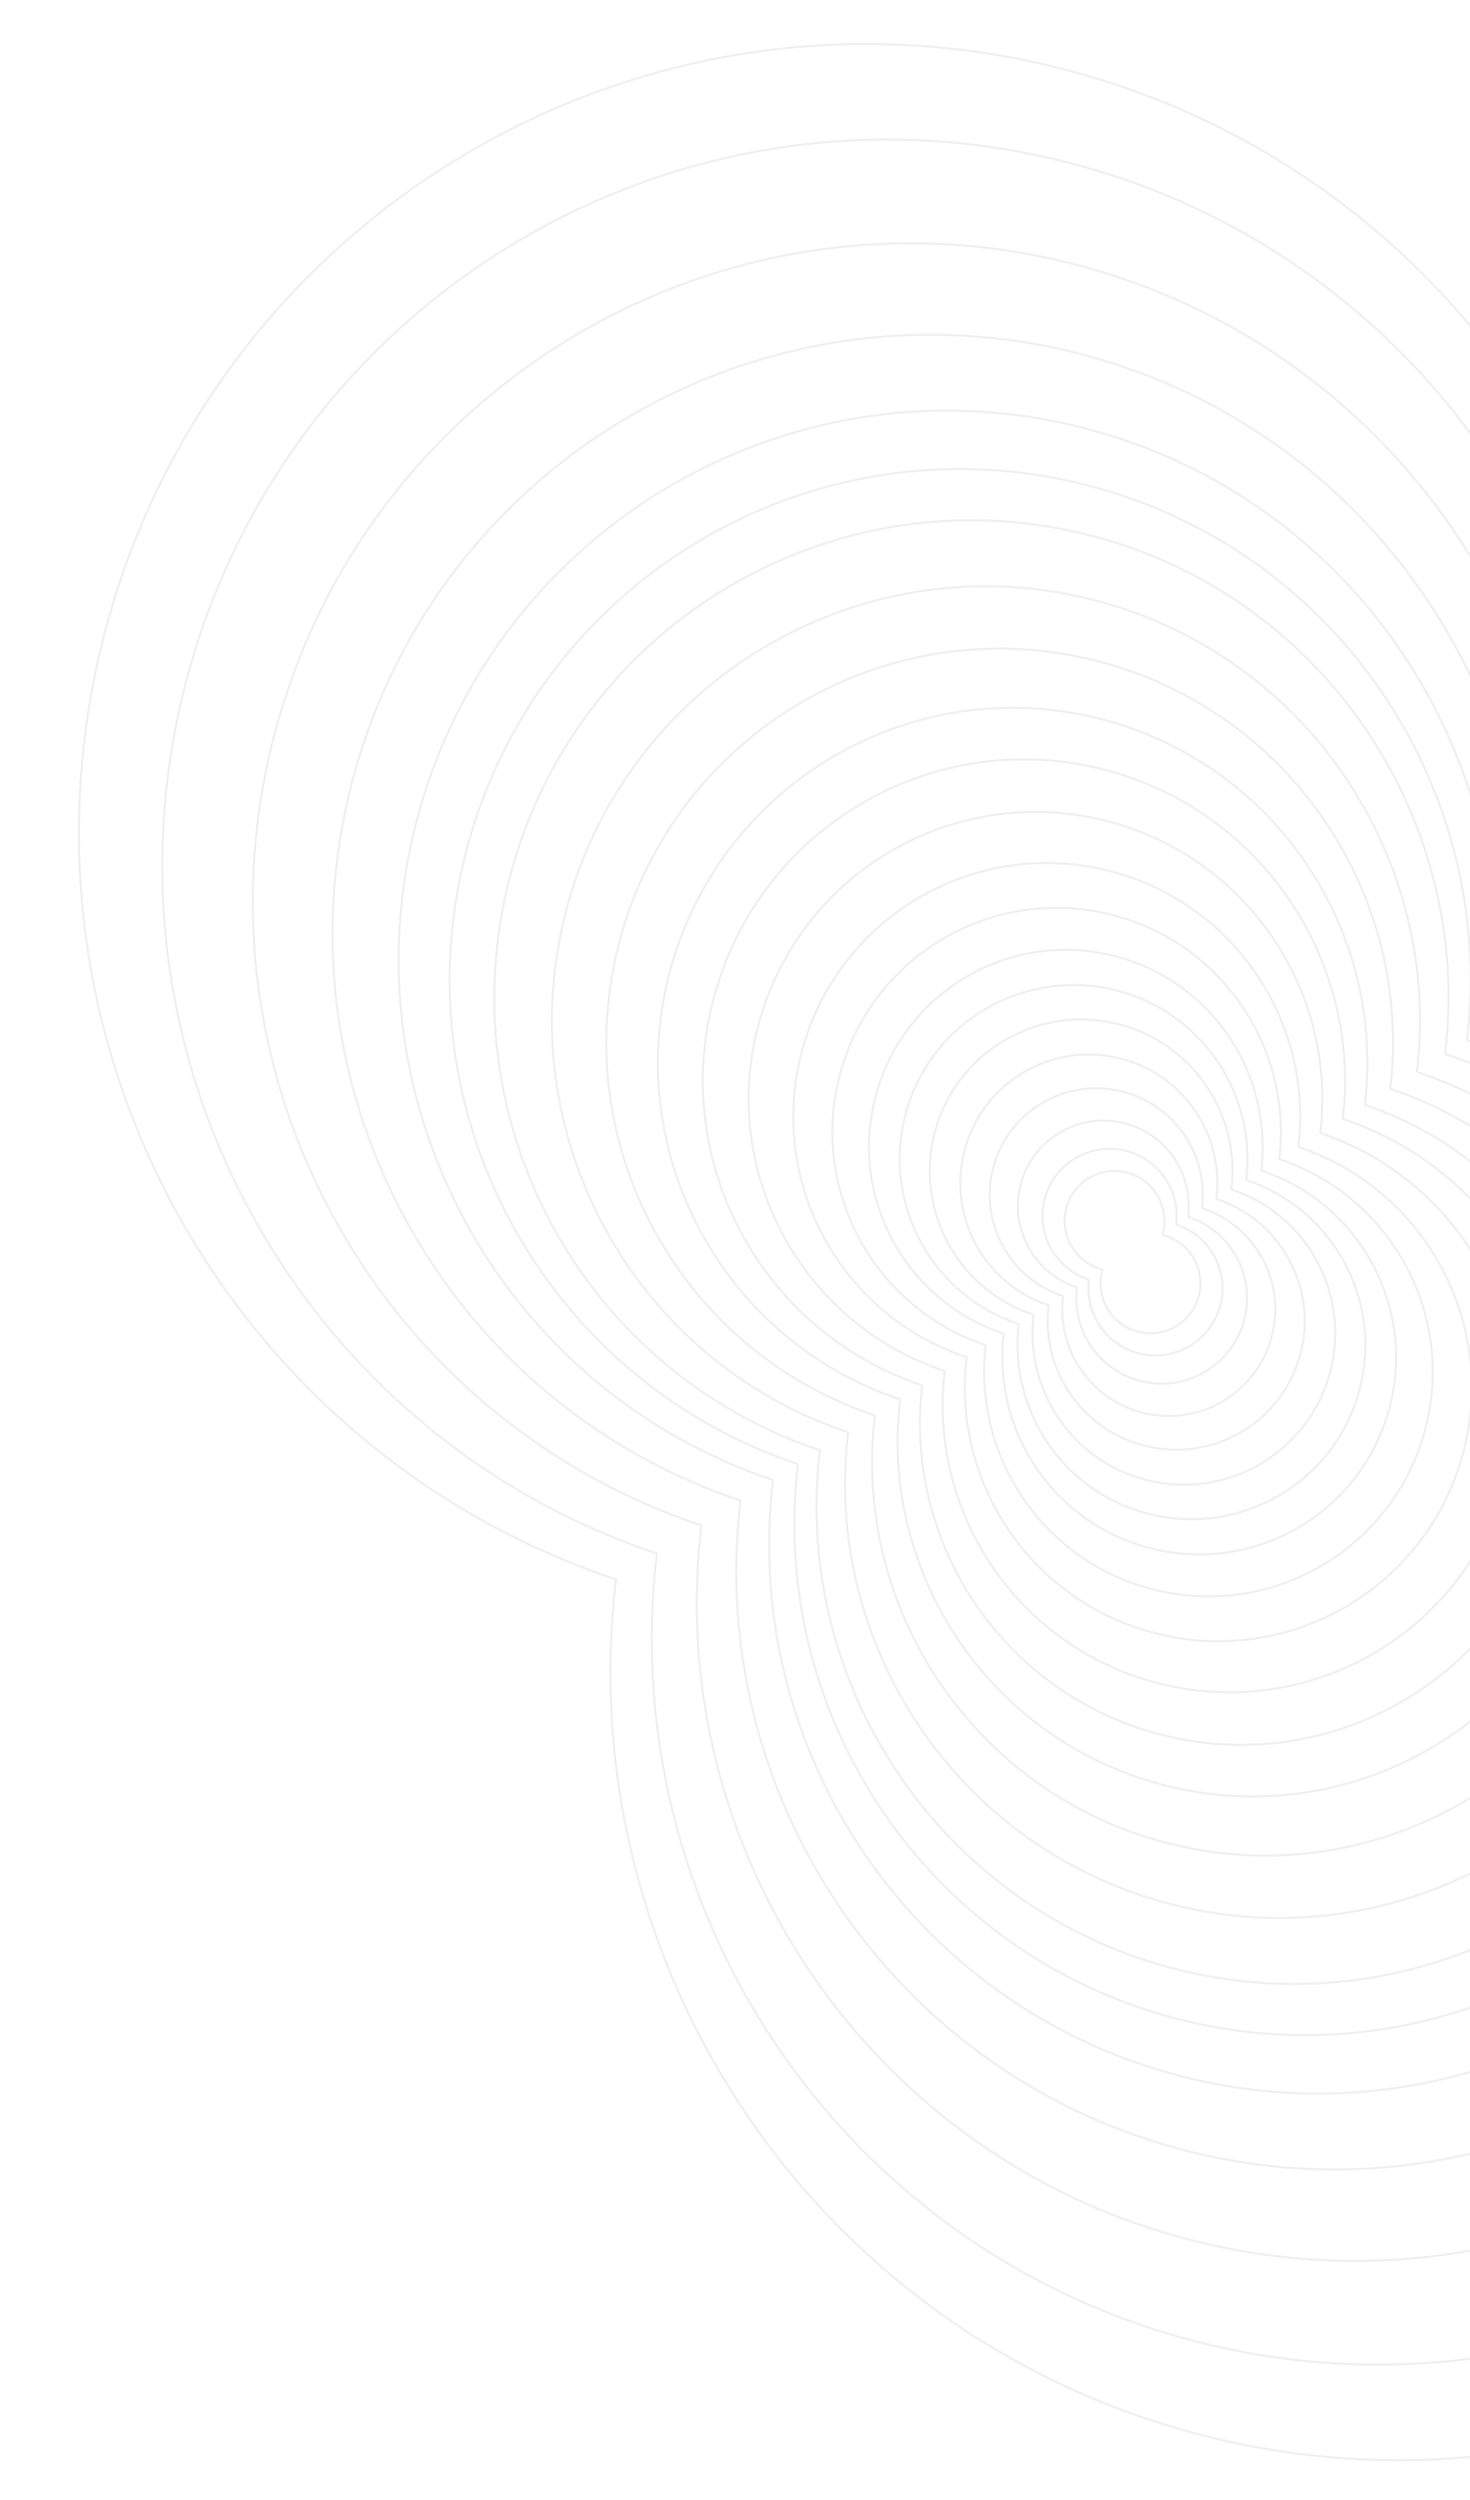 <svg xmlns="http://www.w3.org/2000/svg" xmlns:xlink="http://www.w3.org/1999/xlink" width="699" height="1188" viewBox="0 0 699 1188">
  <defs>
    <clipPath id="clip-path">
      <rect width="828.876" height="1317.392" fill="none"/>
    </clipPath>
    <clipPath id="clip-Artboard_1">
      <rect width="699" height="1188"/>
    </clipPath>
  </defs>
  <g id="Artboard_1" data-name="Artboard – 1" clip-path="url(#clip-Artboard_1)">
    <g id="Repeat_Grid_1" data-name="Repeat Grid 1" transform="translate(-129.89 -63.881)" clip-path="url(#clip-path)">
      <g transform="translate(129.89 63.881)">
        <g id="Group_601" data-name="Group 601" transform="matrix(0.966, 0.259, -0.259, 0.966, -196.778, -143.856)" opacity="0.11">
          <g id="Union_3" data-name="Union 3" transform="translate(865.11 486.843)" fill="none" stroke-linecap="round" stroke-linejoin="round">
            <path d="M24.227,48.456A24.228,24.228,0,1,1,48.456,24.228,24.228,24.228,0,1,1,24.227,48.456Z" stroke="none"/>
            <path d="M 48.456 71.684 C 51.592 71.684 54.633 71.07 57.496 69.859 C 60.262 68.689 62.746 67.014 64.88 64.88 C 67.013 62.747 68.688 60.262 69.858 57.497 C 71.069 54.633 71.683 51.592 71.683 48.456 C 71.683 45.32 71.069 42.278 69.858 39.415 C 68.688 36.649 67.013 34.165 64.88 32.031 C 62.746 29.898 60.262 28.223 57.496 27.053 C 54.633 25.842 51.592 25.228 48.456 25.228 C 47.903 25.228 47.456 24.781 47.456 24.228 C 47.456 21.092 46.842 18.05 45.631 15.187 C 44.461 12.421 42.786 9.937 40.652 7.803 C 38.519 5.67 36.035 3.995 33.269 2.825 C 30.406 1.614 27.364 1 24.227 1 C 21.091 1 18.049 1.614 15.187 2.825 C 12.421 3.995 9.937 5.67 7.803 7.803 C 5.67 9.937 3.995 12.421 2.825 15.187 C 1.614 18.05 1 21.092 1 24.228 C 1 27.364 1.614 30.406 2.825 33.269 C 3.995 36.035 5.67 38.519 7.803 40.652 C 9.937 42.786 12.421 44.461 15.187 45.631 C 18.049 46.842 21.091 47.456 24.227 47.456 C 24.78 47.456 25.227 47.903 25.227 48.456 C 25.227 51.592 25.841 54.633 27.052 57.496 C 28.222 60.262 29.897 62.747 32.031 64.88 C 34.165 67.014 36.649 68.689 39.415 69.859 C 42.278 71.07 45.32 71.684 48.456 71.684 M 48.456 72.684 C 35.075 72.684 24.227 61.836 24.227 48.456 C 10.847 48.456 3.55224619852379e-06 37.609 3.55224619852379e-06 24.228 C 3.55224619852379e-06 10.847 10.847 -5.37109372089617e-07 24.227 -5.37109372089617e-07 C 37.609 -5.37109372089617e-07 48.456 10.847 48.456 24.228 C 61.836 24.228 72.683 35.075 72.683 48.456 C 72.683 61.836 61.836 72.684 48.456 72.684 Z" stroke="none" fill="#707070"/>
          </g>
          <g id="Union_5" data-name="Union 5" transform="translate(854.085 477.008)" fill="none" stroke-linecap="round" stroke-linejoin="round">
            <path d="M30.33,64.677a32.371,32.371,0,1,1,34.074-37,32.371,32.371,0,1,1-34.074,37Z" stroke="none"/>
            <path d="M 62.363 91.356 C 66.599 91.356 70.707 90.526 74.574 88.891 C 78.309 87.311 81.664 85.049 84.546 82.167 C 87.427 79.286 89.689 75.931 91.27 72.196 C 92.905 68.329 93.734 64.221 93.734 59.985 C 93.734 51.95 90.7 44.308 85.19 38.465 C 79.702 32.647 72.299 29.17 64.342 28.676 C 63.869 28.646 63.482 28.29 63.414 27.821 C 62.342 20.437 58.637 13.654 52.983 8.722 C 50.187 6.282 47.019 4.376 43.568 3.057 C 39.997 1.692 36.229 1 32.37 1 C 28.135 1 24.027 1.829 20.16 3.465 C 16.424 5.045 13.069 7.307 10.188 10.188 C 7.307 13.069 5.045 16.424 3.465 20.16 C 1.829 24.027 1 28.135 1 32.37 C 1 40.405 4.035 48.048 9.545 53.89 C 15.032 59.708 22.436 63.184 30.392 63.679 C 30.865 63.709 31.252 64.065 31.32 64.534 C 32.392 71.918 36.096 78.701 41.749 83.633 C 44.546 86.073 47.714 87.979 51.164 89.298 C 54.736 90.664 58.504 91.356 62.363 91.356 M 62.363 92.356 C 46.078 92.356 32.603 80.331 30.33 64.677 C 13.403 63.625 6.469726372415607e-07 49.563 6.469726372415607e-07 32.37 C 6.469726372415607e-07 14.492 14.492 2.221679778813268e-06 32.37 2.221679778813268e-06 C 48.654 2.221679778813268e-06 62.13 12.024 64.404 27.677 C 81.331 28.73 94.734 42.793 94.734 59.985 C 94.734 77.862 80.241 92.356 62.363 92.356 Z" stroke="none" fill="#707070"/>
          </g>
          <g id="Union_6" data-name="Union 6" transform="translate(841.289 464.533)" fill="none" stroke-linecap="round" stroke-linejoin="round">
            <path d="M38.524,82.15a41.116,41.116,0,1,1,43.279-47,41.117,41.117,0,1,1-43.279,47Z" stroke="none"/>
            <path d="M 79.211 116.306 C 84.627 116.306 89.88 115.245 94.825 113.154 C 99.602 111.133 103.892 108.241 107.577 104.556 C 111.262 100.871 114.154 96.581 116.175 91.804 C 118.267 86.86 119.327 81.606 119.327 76.191 C 119.327 65.916 115.446 56.142 108.4 48.671 C 101.383 41.231 91.915 36.785 81.741 36.152 C 81.268 36.123 80.881 35.766 80.813 35.298 C 79.442 25.856 74.704 17.182 67.475 10.875 C 63.898 7.755 59.847 5.318 55.435 3.631 C 50.868 1.885 46.05 1 41.115 1 C 35.699 1 30.446 2.06 25.501 4.152 C 20.724 6.172 16.434 9.065 12.749 12.749 C 9.065 16.434 6.172 20.724 4.152 25.5 C 2.06 30.445 1 35.699 1 41.115 C 1 51.39 4.881 61.163 11.927 68.634 C 18.944 76.073 28.411 80.519 38.586 81.152 C 39.059 81.181 39.446 81.538 39.514 82.006 C 40.884 91.449 45.621 100.123 52.851 106.431 C 56.427 109.551 60.478 111.988 64.89 113.675 C 69.457 115.421 74.275 116.306 79.211 116.306 M 79.211 117.306 C 58.526 117.306 41.41 102.033 38.524 82.15 C 17.024 80.813 -2.484130845914478e-06 62.952 -2.484130845914478e-06 41.115 C -2.484130845914478e-06 18.407 18.408 7.916260074125603e-06 41.115 7.916260074125603e-06 C 61.798 7.916260074125603e-06 78.915 15.272 81.803 35.154 C 103.303 36.492 120.327 54.353 120.327 76.191 C 120.327 98.897 101.918 117.306 79.211 117.306 Z" stroke="none" fill="#707070"/>
          </g>
          <g id="Union_7" data-name="Union 7" transform="translate(826.615 450.227)" fill="none" stroke-linecap="round" stroke-linejoin="round">
            <path d="M47.92,102.186a51.144,51.144,0,1,1,53.834-58.457A51.145,51.145,0,1,1,47.92,102.186Z" stroke="none"/>
            <path d="M 98.53 144.916 C 105.299 144.916 111.866 143.59 118.048 140.976 C 124.019 138.45 129.382 134.835 133.987 130.229 C 138.593 125.624 142.208 120.261 144.734 114.29 C 147.349 108.109 148.674 101.542 148.674 94.773 C 148.674 81.93 143.824 69.713 135.016 60.374 C 130.73 55.83 125.71 52.168 120.094 49.489 C 114.308 46.728 108.116 45.126 101.692 44.726 C 101.22 44.697 100.833 44.341 100.764 43.872 C 99.05 32.069 93.129 21.227 84.092 13.343 C 79.621 9.444 74.558 6.397 69.042 4.289 C 63.333 2.107 57.311 1 51.143 1 C 44.373 1 37.806 2.326 31.625 4.94 C 25.654 7.465 20.292 11.081 15.686 15.686 C 11.081 20.292 7.465 25.654 4.94 31.625 C 2.326 37.806 1 44.373 1 51.143 C 1 63.986 5.851 76.202 14.658 85.541 C 18.944 90.085 23.965 93.747 29.58 96.426 C 35.366 99.186 41.558 100.788 47.982 101.188 C 48.454 101.217 48.842 101.574 48.91 102.042 C 50.623 113.846 56.543 124.688 65.58 132.572 C 70.051 136.472 75.114 139.519 80.629 141.627 C 86.339 143.81 92.361 144.916 98.53 144.916 M 98.53 145.916 C 72.801 145.916 51.51 126.918 47.92 102.186 C 21.176 100.523 -6.538085926877102e-06 78.306 -6.538085926877102e-06 51.143 C -6.538085926877102e-06 22.897 22.897 5.959472673566779e-06 51.143 5.959472673566779e-06 C 76.87 5.959472673566779e-06 98.162 18.997 101.754 43.728 C 128.498 45.392 149.674 67.61 149.674 94.773 C 149.674 123.017 126.776 145.916 98.53 145.916 Z" stroke="none" fill="#707070"/>
          </g>
          <g id="Union_8" data-name="Union 8" transform="translate(811.308 435.305)" fill="none" stroke-linecap="round" stroke-linejoin="round">
            <path d="M57.721,123.086a61.6,61.6,0,1,1,64.845-70.414,61.606,61.606,0,1,1-64.845,70.414Z" stroke="none"/>
            <path d="M 118.683 174.761 C 126.865 174.761 134.801 173.159 142.272 169.999 C 145.863 168.48 149.327 166.6 152.567 164.411 C 155.776 162.243 158.794 159.753 161.537 157.01 C 164.28 154.268 166.77 151.25 168.938 148.04 C 171.127 144.801 173.007 141.337 174.526 137.746 C 177.686 130.276 179.288 122.339 179.288 114.158 C 179.288 98.635 173.426 83.87 162.78 72.583 C 157.601 67.091 151.533 62.664 144.746 59.426 C 137.752 56.09 130.269 54.154 122.505 53.671 C 122.032 53.641 121.645 53.285 121.577 52.816 C 119.505 38.551 112.348 25.447 101.426 15.919 C 96.023 11.205 89.903 7.523 83.237 4.975 C 76.337 2.337 69.058 1 61.604 1 C 53.422 1 45.485 2.602 38.014 5.762 C 34.423 7.281 30.96 9.161 27.72 11.349 C 24.511 13.517 21.493 16.007 18.75 18.75 C 16.008 21.493 13.518 24.511 11.349 27.72 C 9.161 30.96 7.281 34.423 5.762 38.014 C 2.602 45.485 1 53.421 1 61.603 C 1 77.126 6.863 91.89 17.508 103.177 C 22.688 108.669 28.755 113.095 35.543 116.333 C 42.536 119.669 50.019 121.606 57.783 122.088 C 58.256 122.118 58.643 122.474 58.711 122.943 C 59.756 130.145 62.07 137.029 65.588 143.402 C 69.023 149.625 73.488 155.156 78.859 159.842 C 84.262 164.556 90.382 168.238 97.048 170.786 C 103.948 173.424 111.227 174.761 118.683 174.761 M 118.683 175.761 C 87.691 175.761 62.046 152.878 57.721 123.086 C 25.507 121.083 5.787242571386741e-06 94.322 5.787242571386741e-06 61.603 C 5.787242571386741e-06 27.58 27.58 -5.226828761806246e-06 61.604 -5.226828761806246e-06 C 92.593 -5.226828761806246e-06 118.239 22.883 122.567 52.673 C 154.781 54.676 180.288 81.438 180.288 114.158 C 180.288 148.179 152.706 175.761 118.683 175.761 Z" stroke="none" fill="#707070"/>
          </g>
          <g id="Union_9" data-name="Union 9" transform="translate(795.411 419.807)" fill="none" stroke-linecap="round" stroke-linejoin="round">
            <path d="M67.9,144.792a72.468,72.468,0,1,1,76.28-82.831A72.47,72.47,0,1,1,67.9,144.792Z" stroke="none"/>
            <path d="M 139.612 205.756 C 149.26 205.756 158.62 203.867 167.43 200.14 C 171.665 198.349 175.749 196.132 179.57 193.551 C 183.355 190.994 186.914 188.058 190.148 184.823 C 193.383 181.589 196.319 178.03 198.876 174.246 C 201.457 170.425 203.674 166.341 205.465 162.106 C 209.192 153.296 211.081 143.937 211.081 134.289 C 211.081 115.984 204.168 98.572 191.614 85.262 C 188.599 82.065 185.273 79.131 181.728 76.541 C 178.157 73.932 174.328 71.646 170.347 69.747 C 162.1 65.812 153.275 63.529 144.119 62.959 C 143.646 62.93 143.259 62.573 143.191 62.105 C 141.957 53.612 139.228 45.495 135.079 37.979 C 131.028 30.641 125.762 24.118 119.428 18.593 C 113.056 13.034 105.84 8.692 97.979 5.688 C 89.842 2.577 81.258 1 72.467 1 C 62.819 1 53.459 2.889 44.649 6.616 C 40.414 8.407 36.33 10.624 32.51 13.205 C 28.725 15.761 25.166 18.698 21.932 21.932 C 18.698 25.166 15.761 28.725 13.205 32.509 C 10.624 36.33 8.407 40.414 6.616 44.649 C 2.889 53.459 1 62.818 1 72.467 C 1 90.772 7.913 108.183 20.467 121.493 C 23.482 124.69 26.808 127.624 30.353 130.214 C 33.924 132.823 37.753 135.108 41.734 137.007 C 49.981 140.941 58.806 143.225 67.962 143.794 C 68.435 143.823 68.822 144.18 68.89 144.649 C 70.123 153.142 72.852 161.26 77 168.776 C 81.051 176.114 86.316 182.637 92.65 188.163 C 99.021 193.721 106.238 198.064 114.099 201.069 C 122.236 204.179 130.82 205.756 139.612 205.756 M 139.612 206.756 C 103.155 206.756 72.987 179.838 67.9 144.792 C 30.005 142.436 -9.033203241415322e-06 110.956 -9.033203241415322e-06 72.467 C -9.033203241415322e-06 32.444 32.444 -8.097330464806873e-06 72.467 -8.097330464806873e-06 C 108.922 -8.097330464806873e-06 139.09 26.918 144.181 61.961 C 182.076 64.318 212.081 95.8 212.081 134.289 C 212.081 174.31 179.635 206.756 139.612 206.756 Z" stroke="none" fill="#707070"/>
          </g>
          <g id="Union_10" data-name="Union 10" transform="translate(779.773 404.561)" fill="none" stroke-linecap="round" stroke-linejoin="round">
            <path d="M77.914,166.146A83.156,83.156,0,1,1,165.445,71.1a83.158,83.158,0,1,1-87.53,95.047Z" stroke="none"/>
            <path d="M 160.202 236.249 C 165.777 236.249 171.348 235.687 176.76 234.58 C 182.035 233.5 187.223 231.89 192.181 229.793 C 197.049 227.734 201.744 225.185 206.136 222.218 C 210.486 219.279 214.578 215.904 218.296 212.186 C 222.014 208.468 225.389 204.377 228.329 200.026 C 231.296 195.634 233.844 190.939 235.903 186.071 C 238 181.114 239.611 175.926 240.69 170.652 C 241.798 165.239 242.359 159.669 242.359 154.094 C 242.359 143.427 240.345 133.049 236.373 123.25 C 234.462 118.535 232.093 113.969 229.331 109.68 C 226.598 105.434 223.452 101.415 219.981 97.735 C 216.515 94.06 212.692 90.687 208.617 87.71 C 204.511 84.711 200.109 82.083 195.533 79.9 C 186.053 75.377 175.909 72.752 165.383 72.098 C 164.91 72.068 164.523 71.712 164.455 71.243 C 163.037 61.48 159.899 52.149 155.13 43.509 C 150.472 35.074 144.419 27.576 137.138 21.224 C 129.814 14.834 121.518 9.843 112.481 6.389 C 103.127 2.813 93.26 1 83.155 1 C 77.58 1 72.009 1.562 66.596 2.669 C 61.322 3.748 56.134 5.359 51.176 7.456 C 46.309 9.514 41.614 12.063 37.222 15.03 C 32.871 17.969 28.78 21.344 25.062 25.062 C 21.344 28.78 17.969 32.871 15.03 37.221 C 12.063 41.613 9.514 46.308 7.456 51.176 C 5.359 56.134 3.748 61.322 2.669 66.596 C 1.562 72.008 1 77.579 1 83.154 C 1 93.822 3.014 104.199 6.986 113.998 C 8.897 118.713 11.266 123.279 14.028 127.568 C 16.761 131.814 19.907 135.832 23.378 139.512 C 26.844 143.187 30.667 146.56 34.742 149.537 C 38.848 152.536 43.25 155.163 47.826 157.346 C 57.306 161.869 67.45 164.494 77.976 165.148 C 78.449 165.178 78.836 165.534 78.904 166.003 C 80.321 175.766 83.458 185.098 88.227 193.738 C 92.883 202.174 98.936 209.672 106.217 216.024 C 113.541 222.414 121.837 227.406 130.874 230.86 C 140.228 234.436 150.096 236.249 160.202 236.249 M 160.202 237.249 C 118.368 237.249 83.752 206.36 77.914 166.146 C 34.43 163.443 1.599121060280595e-05 127.32 1.599121060280595e-05 83.154 C 1.599121060280595e-05 37.229 37.229 -9.704589501779992e-06 83.155 -9.704589501779992e-06 C 124.985 -9.704589501779992e-06 159.603 30.888 165.445 71.099 C 208.929 73.804 243.359 109.929 243.359 154.094 C 243.359 200.017 206.128 237.249 160.202 237.249 Z" stroke="none" fill="#707070"/>
          </g>
          <g id="Union_11" data-name="Union 11" transform="translate(763.798 388.988)" fill="none" stroke-linecap="round" stroke-linejoin="round">
            <path d="M88.143,187.958A94.073,94.073,0,1,1,187.164,80.433,94.075,94.075,0,1,1,88.143,187.958Z" stroke="none"/>
            <path d="M 181.233 267.395 C 187.549 267.395 193.86 266.759 199.992 265.504 C 205.967 264.281 211.845 262.457 217.462 260.081 C 222.976 257.749 228.295 254.862 233.271 251.5 C 238.2 248.17 242.835 244.346 247.047 240.134 C 251.259 235.922 255.083 231.288 258.413 226.359 C 261.774 221.384 264.661 216.065 266.994 210.55 C 269.37 204.934 271.194 199.056 272.417 193.081 C 273.672 186.95 274.308 180.639 274.308 174.324 C 274.308 162.239 272.026 150.482 267.526 139.381 C 265.361 134.039 262.677 128.867 259.549 124.008 C 256.452 119.197 252.888 114.645 248.956 110.476 C 245.03 106.312 240.698 102.491 236.082 99.119 C 231.431 95.721 226.444 92.744 221.26 90.271 C 210.519 85.147 199.027 82.173 187.102 81.431 C 186.63 81.402 186.243 81.045 186.175 80.577 C 184.568 69.516 181.014 58.945 175.61 49.158 C 170.334 39.601 163.477 31.107 155.228 23.911 C 146.931 16.673 137.532 11.018 127.295 7.105 C 116.698 3.054 105.52 1 94.071 1 C 87.756 1 81.445 1.636 75.313 2.891 C 69.338 4.114 63.46 5.938 57.844 8.313 C 52.329 10.646 47.01 13.533 42.035 16.894 C 37.106 20.224 32.472 24.048 28.26 28.26 C 24.048 32.471 20.224 37.106 16.894 42.034 C 13.533 47.01 10.646 52.329 8.313 57.843 C 5.938 63.46 4.114 69.337 2.891 75.312 C 1.636 81.444 1 87.755 1 94.071 C 1 106.156 3.282 117.912 7.781 129.013 C 9.947 134.355 12.631 139.527 15.759 144.386 C 18.856 149.196 22.42 153.749 26.352 157.918 C 30.278 162.081 34.61 165.902 39.226 169.274 C 43.877 172.672 48.864 175.648 54.048 178.121 C 64.788 183.245 76.28 186.219 88.205 186.96 C 88.677 186.989 89.065 187.346 89.133 187.814 C 90.738 198.876 94.292 209.447 99.695 219.236 C 104.97 228.793 111.827 237.287 120.075 244.483 C 128.372 251.722 137.771 257.377 148.008 261.29 C 158.606 265.341 169.784 267.395 181.233 267.395 M 181.233 268.395 C 133.908 268.395 94.747 233.451 88.143 187.958 C 38.95 184.9 -3.104073584836442e-06 144.034 -3.104073584836442e-06 94.071 C -3.104073584836442e-06 42.116 42.116 -5.824497748108115e-06 94.071 -5.824497748108115e-06 C 141.394 -5.824497748108115e-06 180.556 34.943 187.164 80.433 C 236.357 83.493 275.308 124.36 275.308 174.324 C 275.308 226.276 233.188 268.395 181.233 268.395 Z" stroke="none" fill="#707070"/>
          </g>
          <g id="Union_12" data-name="Union 12" transform="translate(744.739 370.407)" fill="none" stroke-linecap="round" stroke-linejoin="round">
            <path d="M100.347,213.983A107.1,107.1,0,1,1,213.079,91.57,107.1,107.1,0,1,1,100.347,213.983Z" stroke="none"/>
            <path d="M 206.327 304.557 C 213.526 304.557 220.721 303.832 227.711 302.402 C 234.522 301.008 241.223 298.928 247.625 296.22 C 253.912 293.561 259.975 290.269 265.647 286.438 C 271.266 282.642 276.549 278.283 281.351 273.481 C 286.152 268.68 290.511 263.397 294.307 257.778 C 298.139 252.107 301.43 246.043 304.09 239.757 C 306.798 233.354 308.878 226.655 310.271 219.843 C 311.702 212.854 312.427 205.66 312.427 198.461 C 312.427 191.535 311.756 184.608 310.431 177.872 C 309.139 171.304 307.21 164.829 304.697 158.628 C 302.228 152.538 299.169 146.642 295.602 141.103 C 292.072 135.62 288.009 130.43 283.527 125.677 C 279.051 120.931 274.114 116.576 268.851 112.731 C 263.55 108.858 257.865 105.464 251.955 102.645 C 245.951 99.781 239.647 97.477 233.218 95.798 C 226.639 94.079 219.842 92.993 213.017 92.568 C 212.545 92.539 212.158 92.182 212.09 91.714 C 210.258 79.105 206.206 67.055 200.046 55.897 C 197.056 50.481 193.564 45.29 189.667 40.466 C 185.789 35.667 181.464 31.176 176.812 27.118 C 172.146 23.047 167.097 19.365 161.805 16.174 C 156.455 12.948 150.791 10.184 144.97 7.959 C 132.889 3.341 120.147 1 107.097 1 C 99.897 1 92.703 1.725 85.713 3.155 C 78.901 4.549 72.201 6.629 65.799 9.337 C 59.512 11.996 53.449 15.287 47.777 19.119 C 42.159 22.914 36.876 27.273 32.075 32.074 C 27.273 36.876 22.914 42.159 19.119 47.777 C 15.287 53.449 11.996 59.512 9.337 65.798 C 6.629 72.201 4.549 78.901 3.156 85.712 C 1.725 92.702 1 99.896 1 107.096 C 1 114.022 1.672 120.948 2.996 127.684 C 4.288 134.253 6.217 140.727 8.73 146.928 C 11.199 153.018 14.258 158.914 17.825 164.453 C 21.355 169.936 25.417 175.126 29.9 179.878 C 34.376 184.624 39.313 188.979 44.576 192.824 C 49.877 196.697 55.562 200.09 61.472 202.909 C 67.476 205.773 73.78 208.077 80.209 209.756 C 86.788 211.474 93.584 212.56 100.409 212.985 C 100.882 213.014 101.269 213.371 101.337 213.839 C 103.167 226.449 107.218 238.5 113.377 249.658 C 116.367 255.074 119.859 260.266 123.756 265.089 C 127.634 269.889 131.958 274.381 136.61 278.439 C 141.275 282.509 146.324 286.191 151.616 289.382 C 156.966 292.608 162.631 295.373 168.452 297.598 C 180.533 302.216 193.276 304.557 206.327 304.557 M 206.327 305.557 C 152.449 305.557 107.865 265.775 100.347 213.983 C 44.343 210.501 5.086263172415784e-06 163.977 5.086263172415784e-06 107.096 C 5.086263172415784e-06 47.948 47.948 4.882812731921149e-07 107.097 4.882812731921149e-07 C 160.971 4.882812731921149e-07 205.556 39.781 213.079 91.57 C 269.084 95.053 313.427 141.579 313.427 198.461 C 313.427 257.606 265.476 305.557 206.327 305.557 Z" stroke="none" fill="#707070"/>
          </g>
          <g id="Union_13" data-name="Union 13" transform="translate(724.405 350.584)" fill="none" stroke-linecap="round" stroke-linejoin="round">
            <path d="M113.367,241.747a120.994,120.994,0,1,1,127.359-138.3,121,121,0,1,1-127.359,138.3Z" stroke="none"/>
            <path d="M 233.098 344.203 C 241.24 344.203 249.377 343.383 257.282 341.765 C 264.986 340.189 272.564 337.836 279.805 334.773 C 286.915 331.766 293.773 328.044 300.188 323.71 C 306.542 319.417 312.517 314.487 317.948 309.057 C 323.378 303.627 328.308 297.652 332.601 291.298 C 336.935 284.883 340.657 278.025 343.664 270.916 C 346.727 263.675 349.08 256.097 350.656 248.394 C 352.274 240.489 353.094 232.352 353.094 224.211 C 353.094 216.378 352.335 208.544 350.837 200.926 C 349.376 193.497 347.194 186.174 344.351 179.161 C 341.56 172.274 338.099 165.605 334.066 159.34 C 330.073 153.139 325.478 147.269 320.409 141.895 C 315.347 136.527 309.763 131.601 303.811 127.253 C 297.815 122.872 291.386 119.034 284.702 115.846 C 277.911 112.606 270.782 110.001 263.51 108.102 C 256.069 106.158 248.383 104.929 240.664 104.449 C 240.192 104.42 239.805 104.063 239.737 103.595 C 237.665 89.335 233.082 75.706 226.116 63.087 C 222.734 56.962 218.785 51.09 214.377 45.635 C 209.991 40.207 205.099 35.128 199.839 30.539 C 194.562 25.935 188.851 21.771 182.867 18.162 C 176.816 14.513 170.41 11.387 163.826 8.871 C 150.163 3.648 135.752 1 120.992 1 C 112.85 1 104.713 1.82 96.808 3.438 C 89.104 5.014 81.527 7.366 74.286 10.429 C 67.176 13.436 60.318 17.158 53.904 21.492 C 47.55 25.784 41.575 30.714 36.144 36.144 C 30.714 41.574 25.785 47.549 21.492 53.903 C 17.158 60.318 13.436 67.175 10.429 74.285 C 7.366 81.526 5.014 89.104 3.438 96.808 C 1.82 104.713 1 112.849 1 120.991 C 1 128.824 1.759 136.658 3.257 144.276 C 4.718 151.705 6.9 159.028 9.743 166.041 C 12.534 172.928 15.995 179.596 20.028 185.861 C 24.021 192.062 28.615 197.932 33.685 203.306 C 38.747 208.673 44.331 213.599 50.283 217.947 C 56.279 222.327 62.708 226.165 69.392 229.354 C 76.182 232.593 83.312 235.198 90.583 237.097 C 98.024 239.04 105.711 240.269 113.429 240.749 C 113.902 240.778 114.289 241.135 114.357 241.603 C 116.427 255.864 121.009 269.494 127.974 282.114 C 131.355 288.239 135.304 294.111 139.712 299.566 C 144.098 304.995 148.989 310.074 154.249 314.664 C 159.526 319.267 165.236 323.432 171.221 327.041 C 177.272 330.689 183.678 333.815 190.262 336.332 C 203.925 341.555 218.337 344.203 233.098 344.203 M 233.098 345.203 C 172.229 345.203 121.861 300.259 113.367 241.747 C 50.097 237.813 -2.929687525465852e-06 185.254 -2.929687525465852e-06 120.991 C -2.929687525465852e-06 54.169 54.169 1.464843762732926e-06 120.992 1.464843762732926e-06 C 181.857 1.464843762732926e-06 232.227 44.943 240.726 103.451 C 303.997 107.386 354.094 159.949 354.094 224.211 C 354.094 291.03 299.921 345.203 233.098 345.203 Z" stroke="none" fill="#707070"/>
          </g>
          <g id="Union_14" data-name="Union 14" transform="translate(701.213 327.974)" fill="none" stroke-linecap="round" stroke-linejoin="round">
            <path d="M128.218,273.415A136.844,136.844,0,1,1,272.26,117,136.847,136.847,0,1,1,128.218,273.415Z" stroke="none"/>
            <path d="M 263.633 389.423 C 272.85 389.423 282.062 388.495 291.011 386.663 C 299.733 384.879 308.311 382.216 316.509 378.748 C 324.558 375.344 332.322 371.13 339.584 366.223 C 346.778 361.364 353.542 355.782 359.69 349.635 C 365.838 343.487 371.419 336.723 376.279 329.53 C 381.185 322.268 385.399 314.505 388.804 306.456 C 392.271 298.258 394.934 289.68 396.719 280.959 C 398.55 272.009 399.479 262.799 399.479 253.582 C 399.479 244.714 398.619 235.845 396.923 227.221 C 395.27 218.811 392.799 210.521 389.581 202.581 C 386.421 194.784 382.503 187.235 377.937 180.143 C 373.417 173.122 368.216 166.477 362.477 160.392 C 356.746 154.316 350.424 148.739 343.686 143.817 C 336.898 138.858 329.62 134.513 322.053 130.903 C 314.366 127.236 306.294 124.286 298.062 122.136 C 289.639 119.936 280.937 118.545 272.198 118.001 C 271.726 117.972 271.339 117.615 271.271 117.147 C 270.095 109.053 268.173 101.028 265.558 93.297 C 262.993 85.715 259.727 78.31 255.851 71.288 C 252.022 64.354 247.551 57.706 242.561 51.531 C 237.596 45.386 232.058 39.636 226.103 34.44 C 220.129 29.229 213.664 24.514 206.889 20.429 C 200.039 16.298 192.787 12.759 185.333 9.91 C 169.866 3.998 153.551 1 136.842 1 C 127.624 1 118.413 1.929 109.464 3.76 C 100.742 5.544 92.163 8.207 83.966 11.675 C 75.917 15.079 68.154 19.293 60.892 24.199 C 53.698 29.058 46.934 34.639 40.787 40.787 C 34.639 46.934 29.058 53.698 24.199 60.891 C 19.293 68.153 15.079 75.916 11.675 83.965 C 8.207 92.163 5.544 100.741 3.76 109.463 C 1.929 118.412 1 127.623 1 136.841 C 1 145.708 1.86 154.577 3.556 163.201 C 5.209 171.611 7.68 179.901 10.898 187.841 C 14.058 195.638 17.976 203.187 22.542 210.279 C 27.062 217.299 32.263 223.944 38.002 230.028 C 43.733 236.104 50.055 241.681 56.792 246.603 C 63.58 251.562 70.859 255.907 78.426 259.516 C 86.113 263.183 94.184 266.133 102.416 268.283 C 110.84 270.483 119.542 271.873 128.28 272.417 C 128.752 272.446 129.14 272.803 129.208 273.271 C 130.383 281.366 132.304 289.391 134.918 297.122 C 137.482 304.705 140.748 312.111 144.624 319.133 C 148.451 326.067 152.922 332.715 157.912 338.89 C 162.877 345.036 168.414 350.787 174.369 355.982 C 180.343 361.194 186.808 365.908 193.583 369.994 C 200.433 374.124 207.685 377.664 215.139 380.513 C 230.607 386.425 246.922 389.423 263.633 389.423 M 263.633 390.423 C 194.79 390.423 137.824 339.592 128.218 273.415 C 56.659 268.966 2.14355477510253e-05 209.521 2.14355477510253e-05 136.841 C 2.14355477510253e-05 61.265 61.265 4.663085746869911e-06 136.842 4.663085746869911e-06 C 205.679 4.663085746869911e-06 262.648 50.83 272.26 117.003 C 343.819 121.454 400.479 180.901 400.479 253.582 C 400.479 329.154 339.209 390.423 263.633 390.423 Z" stroke="none" fill="#707070"/>
          </g>
          <g id="Union_15" data-name="Union 15" transform="translate(677.367 304.727)" fill="none" stroke-linecap="round" stroke-linejoin="round">
            <path d="M143.487,305.974a153.14,153.14,0,1,1,161.2-175.038,153.143,153.143,0,1,1-161.2,175.038Z" stroke="none"/>
            <path d="M 295.027 435.917 C 305.35 435.917 315.667 434.877 325.69 432.826 C 335.458 430.827 345.066 427.844 354.247 423.961 C 363.262 420.148 371.957 415.429 380.09 409.934 C 388.147 404.491 395.723 398.24 402.608 391.355 C 409.493 384.47 415.744 376.895 421.187 368.839 C 426.682 360.705 431.401 352.011 435.214 342.996 C 439.098 333.815 442.08 324.208 444.079 314.44 C 446.13 304.418 447.17 294.102 447.17 283.779 C 447.17 273.848 446.207 263.915 444.308 254.257 C 442.456 244.838 439.689 235.553 436.085 226.66 C 432.545 217.928 428.158 209.474 423.044 201.53 C 417.982 193.668 412.156 186.226 405.729 179.411 C 399.311 172.606 392.231 166.36 384.685 160.847 C 377.082 155.293 368.93 150.427 360.456 146.384 C 351.846 142.277 342.807 138.973 333.587 136.565 C 324.153 134.101 314.407 132.543 304.62 131.934 C 304.148 131.905 303.761 131.549 303.693 131.08 C 302.376 122.015 300.223 113.028 297.295 104.369 C 294.422 95.877 290.765 87.584 286.423 79.72 C 282.135 71.953 277.128 64.509 271.54 57.593 C 265.978 50.71 259.777 44.27 253.107 38.452 C 246.416 32.615 239.176 27.335 231.588 22.76 C 223.916 18.134 215.794 14.17 207.446 10.979 C 190.123 4.357 171.851 1 153.138 1 C 142.814 1 132.498 2.04 122.475 4.091 C 112.707 6.09 103.099 9.072 93.918 12.955 C 84.904 16.768 76.209 21.487 68.076 26.982 C 60.02 32.424 52.444 38.675 45.56 45.559 C 38.675 52.444 32.424 60.02 26.982 68.076 C 21.487 76.209 16.768 84.903 12.955 93.918 C 9.072 103.099 6.09 112.707 4.091 122.474 C 2.04 132.497 1 142.813 1 153.136 C 1 163.067 1.963 173 3.862 182.659 C 5.714 192.078 8.481 201.363 12.085 210.255 C 15.625 218.987 20.012 227.441 25.126 235.384 C 30.188 243.247 36.014 250.689 42.441 257.503 C 48.859 264.308 55.939 270.553 63.485 276.066 C 71.087 281.62 79.239 286.486 87.714 290.528 C 96.323 294.635 105.363 297.938 114.582 300.346 C 124.016 302.81 133.762 304.368 143.549 304.976 C 144.021 305.006 144.408 305.362 144.476 305.831 C 145.792 314.897 147.944 323.884 150.872 332.543 C 153.744 341.036 157.401 349.33 161.742 357.194 C 166.029 364.961 171.036 372.406 176.624 379.322 C 182.185 386.205 188.386 392.645 195.056 398.464 C 201.746 404.301 208.986 409.581 216.574 414.157 C 224.246 418.783 232.368 422.746 240.717 425.937 C 258.04 432.559 276.312 435.917 295.027 435.917 M 295.027 436.917 C 217.987 436.917 154.237 380.032 143.487 305.974 C 63.407 300.996 -8.544921911379788e-06 234.472 -8.544921911379788e-06 153.136 C -8.544921911379788e-06 68.56 68.561 5.872938345419243e-06 153.138 5.872938345419243e-06 C 230.173 5.872938345419243e-06 293.925 56.883 304.682 130.936 C 384.763 135.917 448.17 202.444 448.17 283.779 C 448.17 368.351 379.604 436.917 295.027 436.917 Z" stroke="none" fill="#707070"/>
          </g>
          <g id="Union_16" data-name="Union 16" transform="translate(653.963 281.91)" fill="none" stroke-linecap="round" stroke-linejoin="round">
            <path d="M158.473,337.932A169.135,169.135,0,1,1,336.5,144.612a169.138,169.138,0,1,1-178.032,193.32Z" stroke="none"/>
            <path d="M 325.841 481.55 C 337.25 481.55 348.651 480.401 359.727 478.134 C 370.522 475.925 381.14 472.629 391.287 468.338 C 401.25 464.124 410.859 458.908 419.847 452.836 C 428.751 446.821 437.123 439.913 444.732 432.304 C 452.341 424.695 459.249 416.323 465.264 407.42 C 471.336 398.432 476.552 388.823 480.766 378.861 C 485.058 368.715 488.354 358.097 490.563 347.303 C 492.83 336.227 493.979 324.826 493.979 313.419 C 493.979 302.443 492.915 291.466 490.816 280.793 C 488.769 270.383 485.711 260.122 481.728 250.294 C 477.817 240.645 472.968 231.301 467.316 222.523 C 461.722 213.833 455.284 205.609 448.181 198.078 C 441.088 190.557 433.264 183.655 424.924 177.562 C 416.523 171.424 407.514 166.047 398.148 161.579 C 388.634 157.04 378.644 153.389 368.455 150.728 C 358.029 148.004 347.258 146.283 336.443 145.61 C 335.97 145.581 335.583 145.224 335.515 144.756 C 334.06 134.737 331.681 124.806 328.444 115.236 C 325.27 105.852 321.228 96.686 316.43 87.995 C 311.691 79.413 306.158 71.186 299.982 63.542 C 293.836 55.936 286.982 48.819 279.611 42.389 C 272.217 35.939 264.216 30.104 255.83 25.047 C 247.352 19.935 238.375 15.555 229.15 12.028 C 219.756 8.438 209.976 5.684 200.081 3.842 C 189.945 1.956 179.532 1 169.132 1 C 157.724 1 146.323 2.149 135.246 4.416 C 124.451 6.625 113.833 9.921 103.687 14.212 C 93.725 18.426 84.116 23.641 75.128 29.713 C 66.225 35.728 57.853 42.635 50.244 50.244 C 42.636 57.852 35.728 66.224 29.713 75.127 C 23.641 84.116 18.426 93.724 14.212 103.686 C 9.921 113.833 6.625 124.45 4.416 135.245 C 2.149 146.322 1 157.722 1 169.131 C 1 180.106 2.064 191.083 4.163 201.756 C 6.21 212.166 9.267 222.427 13.251 232.254 C 17.162 241.904 22.011 251.247 27.663 260.025 C 33.257 268.714 39.695 276.938 46.798 284.469 C 53.89 291.99 61.715 298.892 70.054 304.984 C 78.456 311.121 87.464 316.499 96.83 320.967 C 106.344 325.505 116.335 329.156 126.523 331.817 C 136.949 334.54 147.72 336.261 158.535 336.934 C 159.008 336.963 159.395 337.32 159.463 337.788 C 160.917 347.807 163.295 357.739 166.531 367.309 C 169.705 376.694 173.746 385.86 178.544 394.552 C 183.281 403.135 188.814 411.362 194.99 419.006 C 201.135 426.612 207.989 433.729 215.359 440.16 C 222.753 446.611 230.754 452.445 239.14 457.502 C 247.618 462.615 256.595 466.995 265.821 470.522 C 275.214 474.113 284.995 476.867 294.89 478.708 C 305.027 480.594 315.441 481.55 325.841 481.55 M 325.841 482.55 C 240.755 482.55 170.346 419.725 158.473 337.932 C 70.029 332.433 3.540038960636593e-05 258.961 3.540038960636593e-05 169.131 C 3.540038960636593e-05 75.721 75.721 3.527832086547278e-05 169.132 3.527832086547278e-05 C 254.213 3.527832086547278e-05 324.624 62.824 336.505 144.612 C 424.949 150.113 494.979 223.588 494.979 313.419 C 494.979 406.823 419.252 482.55 325.841 482.55 Z" stroke="none" fill="#707070"/>
          </g>
          <g id="Union_17" data-name="Union 17" transform="translate(627.121 255.742)" fill="none" stroke-linecap="round" stroke-linejoin="round">
            <path d="M175.661,374.583C77.624,368.487,0,287.047,0,187.474,0,83.934,83.934,0,187.475,0,281.784,0,359.832,69.638,373,160.3c98.037,6.1,175.661,87.542,175.661,187.115,0,103.535-83.94,187.475-187.482,187.475C266.866,534.886,188.821,465.247,175.661,374.583Z" stroke="none"/>
            <path d="M 361.181 533.886 C 373.834 533.886 386.479 532.611 398.764 530.097 C 410.737 527.647 422.513 523.992 433.767 519.232 C 444.816 514.558 455.474 508.773 465.443 502.038 C 475.318 495.367 484.604 487.706 493.043 479.267 C 501.482 470.828 509.143 461.543 515.814 451.668 C 522.55 441.699 528.334 431.042 533.008 419.993 C 537.768 408.74 541.424 396.964 543.874 384.992 C 546.388 372.707 547.662 360.063 547.662 347.411 C 547.662 335.238 546.482 323.064 544.154 311.225 C 541.884 299.68 538.493 288.299 534.075 277.4 C 529.737 266.697 524.359 256.334 518.091 246.598 C 511.886 236.961 504.746 227.839 496.868 219.486 C 489.001 211.145 480.323 203.49 471.074 196.733 C 461.756 189.925 451.764 183.961 441.377 179.005 C 430.824 173.971 419.744 169.922 408.443 166.97 C 396.88 163.95 384.934 162.04 372.939 161.294 C 372.466 161.265 372.079 160.908 372.011 160.44 C 370.397 149.328 367.759 138.313 364.169 127.7 C 360.648 117.291 356.165 107.126 350.843 97.487 C 345.588 87.968 339.451 78.843 332.601 70.366 C 325.784 61.93 318.183 54.036 310.008 46.905 C 301.807 39.751 292.933 33.279 283.632 27.671 C 274.229 22.001 264.273 17.143 254.041 13.231 C 243.623 9.249 232.776 6.194 221.801 4.152 C 210.559 2.061 199.01 1 187.475 1 C 174.822 1 162.178 2.275 149.893 4.788 C 137.92 7.238 126.144 10.894 114.89 15.653 C 103.841 20.327 93.184 26.111 83.215 32.846 C 73.341 39.517 64.055 47.178 55.617 55.617 C 47.178 64.055 39.517 73.34 32.846 83.215 C 26.111 93.184 20.327 103.841 15.653 114.89 C 10.894 126.143 7.238 137.919 4.788 149.892 C 2.275 162.177 1 174.821 1 187.474 C 1 199.646 2.18 211.821 4.508 223.659 C 6.778 235.204 10.169 246.585 14.587 257.484 C 18.925 268.187 24.303 278.55 30.571 288.286 C 36.776 297.922 43.916 307.044 51.794 315.396 C 59.661 323.737 68.339 331.392 77.588 338.149 C 86.906 344.956 96.898 350.92 107.285 355.875 C 117.838 360.909 128.918 364.958 140.218 367.909 C 151.782 370.929 163.727 372.839 175.723 373.584 C 176.195 373.614 176.582 373.97 176.65 374.439 C 178.263 385.551 180.901 396.567 184.49 407.181 C 188.009 417.59 192.492 427.756 197.813 437.396 C 203.067 446.915 209.204 456.04 216.054 464.518 C 222.87 472.954 230.47 480.848 238.645 487.98 C 246.846 495.134 255.72 501.606 265.021 507.214 C 274.424 512.885 284.38 517.743 294.612 521.654 C 305.031 525.637 315.878 528.691 326.853 530.734 C 338.096 532.826 349.646 533.886 361.181 533.886 M 361.181 534.886 C 266.866 534.886 188.821 465.247 175.661 374.583 C 77.624 368.487 -7.010323770373361e-06 287.047 -7.010323770373361e-06 187.474 C -7.010323770373361e-06 83.934 83.934 -1.722935303405393e-05 187.475 -1.722935303405393e-05 C 281.784 -1.722935303405393e-05 359.832 69.638 373.001 160.296 C 471.038 166.393 548.662 247.838 548.662 347.411 C 548.662 450.946 464.722 534.886 361.181 534.886 Z" stroke="none" fill="#707070"/>
          </g>
          <g id="Union_18" data-name="Union 18" transform="translate(598.823 228.155)" fill="none" stroke-linecap="round" stroke-linejoin="round">
            <path d="M193.78,413.222C85.631,406.5,0,316.657,0,206.812,0,92.592,92.592,0,206.814,0,310.851,0,396.949,76.821,411.477,176.831c108.15,6.726,193.782,96.572,193.782,206.416,0,114.215-92.6,206.814-206.821,206.814C294.394,590.061,208.3,513.238,193.78,413.222Z" stroke="none"/>
            <path d="M 398.438 589.061 C 412.403 589.061 426.359 587.654 439.918 584.879 C 453.132 582.175 466.13 578.14 478.551 572.887 C 490.747 567.729 502.509 561.344 513.512 553.911 C 524.411 546.548 534.66 538.092 543.974 528.778 C 553.288 519.464 561.744 509.215 569.108 498.317 C 576.541 487.314 582.926 475.552 588.084 463.357 C 593.338 450.936 597.373 437.939 600.077 424.725 C 602.852 411.167 604.258 397.211 604.258 383.247 C 604.258 369.812 602.956 356.375 600.387 343.309 C 597.881 330.566 594.138 318.006 589.262 305.976 C 584.474 294.163 578.538 282.725 571.62 271.979 C 564.772 261.343 556.891 251.275 548.196 242.056 C 539.514 232.85 529.936 224.401 519.727 216.943 C 509.443 209.429 498.415 202.846 486.95 197.377 C 475.303 191.82 463.074 187.351 450.602 184.094 C 437.839 180.76 424.654 178.652 411.415 177.829 C 410.942 177.8 410.555 177.443 410.487 176.975 C 408.706 164.711 405.794 152.553 401.832 140.839 C 397.946 129.351 392.998 118.132 387.124 107.493 C 381.324 96.987 374.55 86.916 366.99 77.559 C 359.466 68.249 351.077 59.537 342.054 51.665 C 333.003 43.769 323.208 36.627 312.943 30.437 C 302.565 24.179 291.576 18.817 280.283 14.5 C 268.784 10.105 256.812 6.733 244.699 4.479 C 232.291 2.171 219.545 1 206.814 1 C 192.849 1 178.893 2.407 165.334 5.181 C 152.12 7.885 139.122 11.92 126.701 17.173 C 114.506 22.331 102.744 28.715 91.741 36.149 C 80.843 43.511 70.594 51.967 61.281 61.281 C 51.967 70.594 43.511 80.843 36.149 91.741 C 28.716 102.743 22.331 114.506 17.173 126.701 C 11.92 139.121 7.885 152.119 5.181 165.333 C 2.407 178.892 1 192.847 1 206.812 C 1 220.247 2.303 233.684 4.872 246.75 C 7.378 259.493 11.12 272.053 15.996 284.083 C 20.785 295.896 26.72 307.333 33.638 318.079 C 40.486 328.715 48.367 338.782 57.062 348.001 C 65.744 357.207 75.322 365.656 85.531 373.113 C 95.815 380.626 106.843 387.209 118.307 392.678 C 129.954 398.234 142.184 402.703 154.656 405.96 C 167.419 409.293 180.603 411.401 193.843 412.224 C 194.315 412.253 194.702 412.61 194.77 413.078 C 196.55 425.343 199.461 437.501 203.423 449.216 C 207.307 460.705 212.255 471.925 218.127 482.564 C 223.927 493.071 230.7 503.142 238.26 512.499 C 245.783 521.81 254.172 530.522 263.194 538.394 C 272.245 546.29 282.04 553.433 292.305 559.623 C 302.683 565.881 313.672 571.244 324.965 575.561 C 336.464 579.956 348.437 583.328 360.55 585.582 C 372.959 587.89 385.706 589.061 398.438 589.061 M 398.438 590.061 C 294.394 590.061 208.299 513.238 193.78 413.222 C 85.631 406.498 1.117412830353715e-05 316.657 1.117412830353715e-05 206.812 C 1.117412830353715e-05 92.592 92.592 9.634164598537609e-06 206.814 9.634164598537609e-06 C 310.851 9.634164598537609e-06 396.949 76.821 411.477 176.831 C 519.627 183.557 605.258 273.403 605.258 383.247 C 605.258 497.462 512.66 590.061 398.438 590.061 Z" stroke="none" fill="#707070"/>
          </g>
          <g id="Union_19" data-name="Union 19" transform="translate(568.866 198.95)" fill="none" stroke-linecap="round" stroke-linejoin="round">
            <path d="M212.963,454.126C94.108,446.737,0,348,0,227.285,0,101.757,101.757,0,227.286,0,341.622,0,436.243,84.426,452.209,194.335c118.855,7.392,212.964,106.131,212.964,226.849,0,125.521-101.765,227.286-227.294,227.286C323.536,648.471,228.918,564.043,212.963,454.126Z" stroke="none"/>
            <path d="M 437.879 647.471 C 453.233 647.471 468.577 645.924 483.485 642.873 C 498.014 639.9 512.305 635.464 525.961 629.688 C 539.37 624.016 552.303 616.997 564.4 608.824 C 576.383 600.728 587.651 591.431 597.892 581.191 C 608.132 570.951 617.43 559.683 625.525 547.7 C 633.698 535.603 640.718 522.671 646.389 509.263 C 652.166 495.607 656.602 481.317 659.575 466.789 C 662.626 451.881 664.173 436.538 664.173 421.185 C 664.173 406.414 662.74 391.64 659.916 377.274 C 657.161 363.264 653.046 349.453 647.684 336.227 C 642.42 323.239 635.894 310.663 628.288 298.849 C 620.758 287.154 612.094 276.085 602.534 265.949 C 592.988 255.827 582.457 246.538 571.233 238.338 C 559.926 230.077 547.801 222.839 535.196 216.826 C 522.39 210.717 508.944 205.803 495.231 202.221 C 481.199 198.556 466.703 196.239 452.147 195.334 C 451.674 195.304 451.287 194.948 451.219 194.479 C 449.261 180.996 446.059 167.629 441.702 154.749 C 437.43 142.118 431.99 129.783 425.532 118.086 C 419.155 106.534 411.707 95.462 403.395 85.175 C 395.123 74.938 385.899 65.359 375.979 56.705 C 366.027 48.024 355.259 40.171 343.972 33.365 C 332.561 26.485 320.48 20.589 308.063 15.843 C 295.421 11.01 282.258 7.303 268.94 4.825 C 255.298 2.287 241.283 1 227.286 1 C 211.932 1 196.588 2.547 181.68 5.597 C 167.152 8.57 152.861 13.006 139.205 18.782 C 125.797 24.453 112.864 31.472 100.767 39.645 C 88.785 47.74 77.517 57.037 67.277 67.277 C 57.037 77.517 47.74 88.784 39.645 100.767 C 31.472 112.864 24.453 125.796 18.782 139.204 C 13.006 152.86 8.57 167.151 5.597 181.679 C 2.547 196.587 1 211.931 1 227.285 C 1 242.056 2.432 256.829 5.257 271.195 C 8.012 285.205 12.127 299.015 17.488 312.242 C 22.753 325.229 29.279 337.805 36.885 349.619 C 44.414 361.313 53.079 372.382 62.638 382.517 C 72.184 392.639 82.715 401.928 93.939 410.127 C 105.246 418.388 117.371 425.625 129.976 431.638 C 142.782 437.747 156.227 442.66 169.94 446.241 C 183.973 449.906 198.468 452.223 213.025 453.128 C 213.497 453.158 213.884 453.514 213.952 453.983 C 215.91 467.467 219.11 480.835 223.465 493.715 C 227.737 506.347 233.176 518.683 239.633 530.381 C 246.009 541.932 253.457 553.006 261.768 563.293 C 270.039 573.53 279.263 583.109 289.183 591.764 C 299.134 600.446 309.902 608.299 321.189 615.105 C 332.6 621.986 344.681 627.881 357.098 632.628 C 369.741 637.46 382.904 641.167 396.223 643.645 C 409.866 646.184 423.881 647.471 437.879 647.471 M 437.879 648.471 C 323.536 648.471 228.918 564.043 212.963 454.126 C 94.108 446.737 -2.962239523185417e-05 348.002 -2.962239523185417e-05 227.285 C -2.962239523185417e-05 101.757 101.757 2.644856795086525e-05 227.286 2.644856795086525e-05 C 341.622 2.644856795086525e-05 436.243 84.426 452.209 194.335 C 571.064 201.727 665.173 300.467 665.173 421.185 C 665.173 546.706 563.407 648.471 437.879 648.471 Z" stroke="none" fill="#707070"/>
          </g>
          <g id="Union_20" data-name="Union 20" transform="translate(545.633 176.301)" fill="none" stroke-linecap="round" stroke-linejoin="round">
            <path d="M227.839,485.849C100.682,477.943,0,372.312,0,243.161,0,108.865,108.866,0,243.163,0,365.485,0,466.716,90.323,483.8,207.91c127.158,7.908,227.84,113.545,227.84,242.7,0,134.289-108.874,243.163-243.171,243.163C346.136,693.769,244.909,603.443,227.839,485.849Z" stroke="none"/>
            <path d="M 468.466 692.769 C 484.898 692.769 501.318 691.113 517.273 687.849 C 532.821 684.667 548.114 679.919 562.729 673.738 C 577.078 667.669 590.918 660.157 603.865 651.41 C 616.688 642.747 628.747 632.797 639.706 621.839 C 650.665 610.88 660.615 598.821 669.278 585.998 C 678.025 573.052 685.537 559.213 691.607 544.864 C 697.788 530.25 702.536 514.957 705.717 499.409 C 708.982 483.456 710.637 467.036 710.637 450.606 C 710.637 434.799 709.105 418.988 706.082 403.615 C 703.133 388.621 698.73 373.842 692.992 359.687 C 687.359 345.788 680.375 332.33 672.234 319.686 C 664.177 307.171 654.904 295.326 644.674 284.478 C 634.458 273.647 623.188 263.705 611.177 254.93 C 599.076 246.09 586.101 238.344 572.611 231.909 C 558.907 225.371 544.518 220.113 529.843 216.28 C 514.826 212.357 499.313 209.877 483.735 208.908 C 483.263 208.879 482.876 208.523 482.808 208.054 C 480.712 193.624 477.285 179.319 472.623 165.537 C 468.051 152.019 462.229 138.818 455.318 126.3 C 448.494 113.939 440.523 102.089 431.628 91.081 C 422.776 80.125 412.905 69.875 402.288 60.613 C 391.638 51.323 380.114 42.919 368.036 35.636 C 355.825 28.273 342.896 21.964 329.608 16.884 C 316.078 11.713 301.991 7.746 287.739 5.094 C 273.14 2.377 258.142 1 243.163 1 C 226.732 1 210.311 2.655 194.357 5.92 C 178.809 9.101 163.516 13.848 148.902 20.03 C 134.553 26.099 120.713 33.61 107.767 42.356 C 94.944 51.019 82.886 60.968 71.927 71.927 C 60.969 82.885 51.02 94.943 42.356 107.767 C 33.61 120.712 26.099 134.552 20.03 148.901 C 13.849 163.515 9.101 178.808 5.92 194.356 C 2.655 210.309 1 226.73 1 243.161 C 1 258.968 2.533 274.779 5.556 290.152 C 8.504 305.145 12.908 319.925 18.645 334.079 C 24.279 347.978 31.263 361.436 39.403 374.079 C 47.46 386.593 56.733 398.439 66.963 409.286 C 77.179 420.117 88.449 430.058 100.46 438.832 C 112.56 447.673 125.536 455.418 139.025 461.853 C 152.729 468.39 167.119 473.648 181.794 477.481 C 196.811 481.402 212.323 483.882 227.901 484.851 C 228.373 484.88 228.761 485.237 228.829 485.705 C 230.923 500.136 234.349 514.441 239.009 528.225 C 243.58 541.743 249.401 554.945 256.311 567.463 C 263.135 579.826 271.105 591.676 279.999 602.685 C 288.851 613.64 298.721 623.891 309.337 633.153 C 319.987 642.444 331.511 650.848 343.589 658.132 C 355.8 665.495 368.73 671.805 382.018 676.884 C 395.548 682.056 409.635 686.023 423.888 688.675 C 438.488 691.391 453.486 692.769 468.466 692.769 M 468.466 693.769 C 346.136 693.769 244.909 603.443 227.839 485.849 C 100.682 477.943 -3.220436701667495e-05 372.312 -3.220436701667495e-05 243.161 C -3.220436701667495e-05 108.865 108.866 3.577769894036464e-05 243.163 3.577769894036464e-05 C 365.485 3.577769894036464e-05 466.716 90.323 483.797 207.91 C 610.955 215.819 711.637 321.456 711.637 450.606 C 711.637 584.895 602.764 693.769 468.466 693.769 Z" stroke="none" fill="#707070"/>
          </g>
          <g id="Union_21" data-name="Union 21" transform="translate(519.125 150.458)" fill="none" stroke-linecap="round" stroke-linejoin="round">
            <path d="M244.813,522.044C108.183,513.55,0,400.049,0,261.277,0,116.976,116.976,0,261.279,0,392.714,0,501.486,97.052,519.84,223.4c136.631,8.5,244.814,122,244.814,260.776,0,144.294-116.985,261.279-261.288,261.279C371.923,745.455,263.154,648.4,244.813,522.044Z" stroke="none"/>
            <path d="M 503.367 744.455 C 521.027 744.455 538.677 742.675 555.824 739.166 C 572.536 735.747 588.973 730.644 604.681 724 C 620.104 717.477 634.979 709.403 648.894 700.002 C 662.677 690.691 675.638 679.997 687.417 668.218 C 699.196 656.44 709.89 643.479 719.201 629.697 C 728.602 615.782 736.676 600.907 743.2 585.485 C 749.844 569.778 754.946 553.341 758.366 536.63 C 761.875 519.484 763.654 501.835 763.654 484.176 C 763.654 467.186 762.007 450.193 758.758 433.669 C 755.589 417.554 750.856 401.67 744.689 386.456 C 738.634 371.517 731.128 357.052 722.379 343.463 C 713.718 330.011 703.752 317.28 692.757 305.621 C 681.777 293.979 669.664 283.294 656.754 273.862 C 643.748 264.36 629.802 256.035 615.303 249.119 C 600.574 242.092 585.108 236.44 569.335 232.32 C 553.194 228.105 536.521 225.439 519.778 224.398 C 519.306 224.368 518.919 224.012 518.851 223.543 C 516.598 208.034 512.915 192.659 507.904 177.845 C 502.99 163.317 496.732 149.128 489.305 135.674 C 481.97 122.387 473.403 109.651 463.842 97.819 C 454.328 86.045 443.718 75.027 432.307 65.073 C 420.861 55.087 408.475 46.055 395.493 38.227 C 382.368 30.313 368.472 23.532 354.19 18.073 C 339.648 12.514 324.508 8.25 309.189 5.4 C 293.498 2.48 277.378 1 261.279 1 C 243.618 1 225.969 2.779 208.822 6.288 C 192.111 9.707 175.673 14.81 159.966 21.453 C 144.543 27.976 129.669 36.05 115.754 45.45 C 101.972 54.761 89.011 65.454 77.233 77.233 C 65.455 89.011 54.761 101.971 45.45 115.754 C 36.05 129.668 27.976 144.543 21.453 159.965 C 14.81 175.672 9.707 192.109 6.288 208.82 C 2.779 225.968 1 243.616 1 261.277 C 1 278.266 2.647 295.259 5.897 311.783 C 9.065 327.898 13.799 343.783 19.965 358.996 C 26.02 373.934 33.527 388.399 42.276 401.988 C 50.936 415.439 60.902 428.17 71.898 439.828 C 82.877 451.47 94.99 462.155 107.9 471.586 C 120.906 481.087 134.852 489.412 149.351 496.328 C 164.08 503.354 179.546 509.006 195.318 513.125 C 211.459 517.34 228.132 520.005 244.875 521.046 C 245.347 521.076 245.735 521.432 245.803 521.901 C 248.054 537.411 251.736 552.787 256.745 567.602 C 261.658 582.131 267.914 596.32 275.341 609.775 C 282.675 623.062 291.241 635.799 300.801 647.632 C 310.315 659.407 320.924 670.425 332.334 680.379 C 343.78 690.365 356.166 699.398 369.148 707.226 C 382.273 715.141 396.169 721.922 410.451 727.381 C 424.993 732.94 440.134 737.204 455.454 740.054 C 471.146 742.974 487.267 744.455 503.367 744.455 M 503.367 745.455 C 371.923 745.455 263.155 648.4 244.813 522.045 C 108.183 513.549 9.472656529396772e-06 400.049 9.472656529396772e-06 261.277 C 9.472656529396772e-06 116.976 116.976 2.543945265642833e-05 261.279 2.543945265642833e-05 C 392.714 2.543945265642833e-05 501.486 97.052 519.84 223.4 C 656.471 231.897 764.654 345.404 764.654 484.176 C 764.654 628.47 647.669 745.455 503.367 745.455 Z" stroke="none" fill="#707070"/>
          </g>
          <g id="Union_22" data-name="Union 22" transform="translate(484.696 116.893)" fill="none" stroke-linecap="round" stroke-linejoin="round">
            <path d="M266.859,569.055C117.925,559.8,0,436.074,0,284.805,0,127.51,127.51,0,284.807,0,428.078,0,546.646,105.792,566.652,243.517c148.935,9.263,266.86,132.991,266.86,284.26,0,157.288-127.52,284.807-284.817,284.807C405.415,812.584,286.852,706.789,266.859,569.055Z" stroke="none"/>
            <path d="M 548.696 811.584 C 567.953 811.584 587.197 809.644 605.895 805.818 C 624.117 802.089 642.041 796.525 659.168 789.28 C 675.985 782.167 692.206 773.363 707.378 763.113 C 722.407 752.96 736.54 741.299 749.383 728.456 C 762.227 715.613 773.887 701.481 784.041 686.452 C 794.291 671.28 803.096 655.06 810.209 638.244 C 817.453 621.117 823.017 603.194 826.746 584.973 C 830.572 566.276 832.512 547.032 832.512 527.777 C 832.512 509.251 830.716 490.722 827.173 472.705 C 823.718 455.133 818.557 437.812 811.833 421.223 C 805.23 404.934 797.045 389.161 787.505 374.343 C 778.062 359.676 767.195 345.793 755.206 333.081 C 743.233 320.386 730.025 308.735 715.949 298.451 C 701.767 288.09 686.56 279.013 670.751 271.471 C 654.69 263.809 637.826 257.646 620.627 253.154 C 603.027 248.557 584.847 245.651 566.59 244.515 C 566.118 244.486 565.731 244.129 565.663 243.661 C 563.206 226.75 559.19 209.985 553.727 193.832 C 548.369 177.99 541.545 162.518 533.446 147.848 C 525.448 133.36 516.107 119.473 505.682 106.571 C 495.307 93.732 483.739 81.719 471.297 70.865 C 458.815 59.977 445.31 50.128 431.154 41.592 C 416.843 32.963 401.69 25.569 386.118 19.616 C 370.261 13.555 353.752 8.906 337.049 5.798 C 319.938 2.614 302.362 1 284.807 1 C 265.55 1 246.306 2.94 227.608 6.766 C 209.387 10.494 191.463 16.058 174.336 23.302 C 157.519 30.415 141.3 39.218 126.128 49.468 C 111.099 59.621 96.967 71.281 84.124 84.124 C 71.281 96.967 59.621 111.099 49.469 126.127 C 39.219 141.299 30.415 157.518 23.302 174.335 C 16.058 191.462 10.494 209.385 6.766 227.607 C 2.94 246.304 1 265.548 1 284.805 C 1 303.33 2.796 321.859 6.339 339.877 C 9.794 357.448 14.956 374.769 21.68 391.358 C 28.282 407.647 36.467 423.419 46.007 438.236 C 55.45 452.903 66.317 466.785 78.307 479.497 C 90.279 492.191 103.487 503.842 117.563 514.125 C 131.745 524.486 146.952 533.563 162.761 541.104 C 178.822 548.766 195.686 554.928 212.884 559.42 C 230.484 564.016 248.664 566.922 266.921 568.057 C 267.393 568.087 267.78 568.443 267.848 568.912 C 270.303 585.824 274.318 602.59 279.78 618.744 C 285.137 634.587 291.959 650.059 300.057 664.73 C 308.054 679.218 317.394 693.106 327.819 706.008 C 338.192 718.848 349.76 730.862 362.202 741.716 C 374.683 752.605 388.188 762.454 402.344 770.99 C 416.655 779.62 431.808 787.014 447.381 792.967 C 463.238 799.029 479.747 803.678 496.451 806.786 C 513.562 809.97 531.14 811.584 548.696 811.584 M 548.696 812.584 C 405.415 812.584 286.852 706.789 266.859 569.055 C 117.925 559.795 3.363715222803876e-06 436.074 3.363715222803876e-06 284.805 C 3.363715222803876e-06 127.51 127.51 4.226345481583849e-05 284.807 4.226345481583849e-05 C 428.078 4.226345481583849e-05 546.646 105.792 566.652 243.517 C 715.587 252.78 833.512 376.508 833.512 527.777 C 833.512 685.064 705.993 812.584 548.696 812.584 Z" stroke="none" fill="#707070"/>
          </g>
          <g id="Union_23" data-name="Union 23" transform="translate(443.203 76.443)" fill="none" stroke-linecap="round" stroke-linejoin="round">
            <path d="M293.427,625.711C129.665,615.529,0,479.49,0,313.16,0,140.2,140.2,0,313.163,0,470.7,0,601.07,116.324,623.069,267.762,786.832,277.947,916.5,413.993,916.5,580.322c0,172.947-140.216,313.163-313.173,313.163C445.779,893.485,315.411,777.158,293.427,625.711Z" stroke="none"/>
            <path d="M 603.324 892.485 C 624.505 892.485 645.672 890.352 666.238 886.143 C 686.281 882.042 705.996 875.922 724.835 867.953 C 743.332 860.13 761.173 850.446 777.861 839.171 C 794.392 828.004 809.936 815.179 824.063 801.052 C 838.19 786.926 851.015 771.381 862.183 754.852 C 873.458 738.163 883.142 720.323 890.966 701.827 C 898.934 682.988 905.054 663.275 909.155 643.233 C 913.364 622.668 915.498 601.502 915.498 580.323 C 915.498 559.946 913.522 539.566 909.625 519.748 C 905.825 500.421 900.148 481.369 892.752 463.123 C 885.49 445.206 876.487 427.857 865.994 411.559 C 855.607 395.427 843.654 380.157 830.467 366.174 C 817.298 352.212 802.771 339.396 787.288 328.085 C 771.689 316.689 754.963 306.704 737.574 298.409 C 719.909 289.981 701.36 283.203 682.442 278.262 C 663.084 273.206 643.087 270.009 623.007 268.76 C 622.534 268.73 622.147 268.374 622.079 267.905 C 619.377 249.305 614.96 230.865 608.951 213.098 C 603.057 195.673 595.552 178.656 586.643 162.52 C 577.846 146.585 567.572 131.31 556.105 117.119 C 544.694 102.997 531.97 89.784 518.285 77.845 C 504.556 65.869 489.701 55.037 474.132 45.648 C 458.39 36.156 441.724 28.024 424.595 21.476 C 407.155 14.809 388.996 9.696 370.624 6.277 C 351.804 2.776 332.471 1 313.163 1 C 291.982 1 270.815 3.134 250.249 7.342 C 230.207 11.443 210.493 17.563 191.654 25.53 C 173.157 33.354 155.317 43.037 138.629 54.311 C 122.099 65.478 106.556 78.303 92.429 92.429 C 78.303 106.555 65.478 122.099 54.311 138.628 C 43.037 155.316 33.354 173.156 25.53 191.653 C 17.563 210.491 11.443 230.205 7.342 250.248 C 3.134 270.813 1 291.98 1 313.16 C 1 333.537 2.976 353.917 6.873 373.734 C 10.673 393.062 16.35 412.113 23.746 430.359 C 31.008 448.276 40.011 465.624 50.504 481.921 C 60.89 498.053 72.843 513.323 86.03 527.305 C 99.199 541.267 113.726 554.081 129.209 565.392 C 144.808 576.788 161.534 586.772 178.923 595.067 C 196.588 603.494 215.137 610.272 234.054 615.212 C 253.412 620.268 273.409 623.464 293.489 624.713 C 293.962 624.742 294.349 625.099 294.417 625.567 C 297.117 644.169 301.533 662.61 307.54 680.378 C 313.433 697.804 320.936 714.822 329.844 730.959 C 338.64 746.895 348.913 762.17 360.379 776.362 C 371.789 790.484 384.513 803.698 398.198 815.637 C 411.925 827.614 426.78 838.447 442.35 847.836 C 458.091 857.328 474.758 865.461 491.887 872.009 C 509.328 878.676 527.487 883.79 545.86 887.208 C 564.681 890.71 584.014 892.485 603.324 892.485 M 603.324 893.485 C 445.779 893.485 315.411 777.158 293.427 625.711 C 129.665 615.529 1.680261993897147e-05 479.49 1.680261993897147e-05 313.16 C 1.680261993897147e-05 140.204 140.205 3.093405393883586e-05 313.163 3.093405393883586e-05 C 470.698 3.093405393883586e-05 601.07 116.324 623.069 267.762 C 786.832 277.947 916.498 413.993 916.498 580.323 C 916.498 753.27 776.282 893.485 603.324 893.485 Z" stroke="none" fill="#707070"/>
          </g>
          <g id="Union_24" data-name="Union 24" transform="translate(396.128 30.549)" fill="none" stroke-linecap="round" stroke-linejoin="round">
            <path d="M323.571,689.99C142.986,678.762,0,528.747,0,345.331,0,154.608,154.608,0,345.334,0,519.052,0,662.818,128.274,687.076,295.269c180.586,11.231,323.573,161.254,323.573,344.67,0,190.714-154.62,345.334-345.346,345.334C491.573,985.272,347.813,856.995,323.571,689.99Z" stroke="none"/>
            <path d="M 665.303 984.272 C 677.049 984.272 688.895 983.674 700.511 982.495 C 711.959 981.332 723.462 979.576 734.701 977.276 C 756.809 972.752 778.556 966.002 799.337 957.212 C 819.74 948.582 839.419 937.901 857.828 925.464 C 876.062 913.146 893.208 898.999 908.791 883.416 C 924.374 867.834 938.521 850.688 950.84 832.455 C 963.277 814.047 973.958 794.368 982.589 773.965 C 991.378 753.185 998.129 731.44 1002.653 709.333 C 1004.953 698.094 1006.708 686.592 1007.871 675.145 C 1009.051 663.529 1009.649 651.684 1009.649 639.939 C 1009.649 617.462 1007.47 594.982 1003.171 573.122 C 998.979 551.802 992.717 530.787 984.559 510.66 C 976.548 490.897 966.618 471.761 955.043 453.783 C 943.586 435.988 930.402 419.144 915.855 403.721 C 901.329 388.319 885.305 374.183 868.226 361.706 C 851.02 349.135 832.57 338.122 813.389 328.971 C 793.903 319.675 773.442 312.198 752.575 306.748 C 731.222 301.171 709.164 297.644 687.014 296.267 C 686.542 296.238 686.155 295.881 686.087 295.413 C 683.106 274.895 678.234 254.554 671.605 234.956 C 665.104 215.736 656.825 196.965 646.999 179.166 C 637.295 161.588 625.962 144.739 613.313 129.086 C 600.727 113.509 586.691 98.934 571.595 85.765 C 556.452 72.555 540.066 60.606 522.892 50.25 C 505.529 39.779 487.144 30.809 468.25 23.586 C 449.012 16.232 428.982 10.592 408.717 6.821 C 387.957 2.959 366.632 1 345.334 1 C 333.588 1 321.742 1.598 310.126 2.778 C 298.678 3.94 287.175 5.696 275.937 7.996 C 253.829 12.519 232.083 19.27 211.303 28.059 C 190.9 36.688 171.221 47.369 152.813 59.805 C 134.58 72.123 117.434 86.27 101.852 101.851 C 86.27 117.433 72.124 134.579 59.805 152.812 C 47.369 171.22 36.688 190.898 28.059 211.301 C 19.27 232.081 12.519 253.827 7.996 275.935 C 5.696 287.173 3.94 298.676 2.778 310.124 C 1.598 321.74 1 333.585 1 345.331 C 1 367.807 3.18 390.288 7.478 412.148 C 11.67 433.467 17.932 454.482 26.09 474.608 C 34.101 494.371 44.031 513.507 55.605 531.484 C 67.062 549.279 80.247 566.122 94.794 581.545 C 109.319 596.946 125.344 611.081 142.422 623.558 C 159.629 636.128 178.078 647.141 197.259 656.29 C 216.745 665.586 237.206 673.062 258.072 678.512 C 279.425 684.089 301.483 687.614 323.633 688.992 C 324.105 689.021 324.493 689.378 324.561 689.846 C 327.539 710.365 332.41 730.707 339.037 750.306 C 345.536 769.528 353.813 788.299 363.639 806.1 C 373.341 823.678 384.673 840.528 397.321 856.181 C 409.906 871.759 423.942 886.335 439.037 899.504 C 454.179 912.715 470.565 924.665 487.739 935.021 C 505.103 945.492 523.487 954.463 542.382 961.686 C 561.62 969.04 581.651 974.68 601.917 978.451 C 622.678 982.314 644.004 984.272 665.303 984.272 M 665.303 985.272 C 491.573 985.272 347.813 856.995 323.571 689.99 C 142.986 678.762 2.392578062426765e-05 528.747 2.392578062426765e-05 345.331 C 2.392578062426765e-05 154.608 154.608 7.495117461076006e-05 345.334 7.495117461076006e-05 C 519.052 7.495117461076006e-05 662.818 128.274 687.076 295.269 C 867.663 306.5 1010.649 456.523 1010.649 639.939 C 1010.649 830.653 856.029 985.272 665.303 985.272 Z" stroke="none" fill="#707070"/>
          </g>
          <g id="Union_25" data-name="Union 25" transform="translate(352.763 -11.726)" fill="none" stroke-linecap="round" stroke-linejoin="round">
            <path d="M351.338,749.2C155.256,737.009,0,574.121,0,374.966,0,167.875,167.876,0,374.969,0,563.595,0,719.7,139.282,746.037,320.607c196.083,12.2,351.34,175.092,351.34,374.247,0,207.08-167.888,374.969-374.981,374.969C533.757,1069.823,377.66,930.537,351.338,749.2Z" stroke="none"/>
            <path d="M 722.396 1068.823 C 735.153 1068.823 748.018 1068.174 760.634 1066.892 C 773.067 1065.63 785.56 1063.723 797.766 1061.225 C 821.777 1056.312 845.395 1048.98 867.965 1039.434 C 890.124 1030.061 911.497 1018.46 931.49 1004.953 C 951.293 991.575 969.916 976.21 986.839 959.287 C 1003.763 942.364 1019.128 923.742 1032.507 903.939 C 1046.014 883.947 1057.615 862.575 1066.988 840.416 C 1076.534 817.848 1083.866 794.231 1088.779 770.221 C 1091.277 758.015 1093.184 745.523 1094.446 733.091 C 1095.728 720.475 1096.377 707.611 1096.377 694.855 C 1096.377 682.584 1095.776 670.205 1094.591 658.063 C 1093.422 646.091 1091.656 634.054 1089.342 622.287 C 1084.789 599.133 1077.988 576.309 1069.128 554.45 C 1060.428 532.986 1049.643 512.203 1037.072 492.678 C 1024.629 473.351 1010.309 455.058 994.511 438.307 C 978.735 421.58 961.331 406.227 942.783 392.676 C 924.096 379.024 904.058 367.062 883.226 357.124 C 862.063 347.028 839.841 338.908 817.179 332.988 C 805.681 329.985 793.891 327.506 782.138 325.619 C 770.229 323.707 758.062 322.357 745.975 321.605 C 745.503 321.576 745.116 321.219 745.048 320.751 C 741.811 298.467 736.519 276.376 729.32 255.091 C 722.259 234.216 713.268 213.83 702.596 194.499 C 692.057 175.409 679.748 157.11 666.011 140.11 C 652.341 123.192 637.097 107.362 620.703 93.06 C 604.257 78.713 586.46 65.735 567.808 54.488 C 548.95 43.117 528.984 33.374 508.464 25.53 C 487.57 17.543 465.816 11.417 443.806 7.322 C 432.626 5.242 421.198 3.654 409.839 2.604 C 398.327 1.54 386.595 1 374.969 1 C 362.212 1 349.347 1.65 336.731 2.931 C 324.298 4.193 311.805 6.1 299.599 8.598 C 275.588 13.511 251.971 20.842 229.402 30.387 C 207.243 39.76 185.871 51.36 165.878 64.866 C 146.076 78.244 127.455 93.608 110.532 110.531 C 93.609 127.454 78.245 146.075 64.867 165.877 C 51.36 185.869 39.76 207.242 30.387 229.401 C 20.842 251.969 13.511 275.586 8.598 299.597 C 6.1 311.803 4.193 324.295 2.931 336.728 C 1.65 349.344 1 362.209 1 374.966 C 1 387.237 1.601 399.615 2.787 411.757 C 3.956 423.729 5.722 435.766 8.035 447.533 C 12.588 470.687 19.389 493.51 28.249 515.369 C 36.949 536.833 47.735 557.615 60.305 577.14 C 72.748 596.466 87.067 614.758 102.866 631.509 C 118.641 648.235 136.045 663.587 154.593 677.137 C 173.281 690.789 193.318 702.75 214.15 712.687 C 235.313 722.782 257.534 730.902 280.197 736.821 C 291.695 739.824 303.485 742.303 315.237 744.189 C 327.147 746.101 339.313 747.451 351.4 748.203 C 351.873 748.232 352.26 748.589 352.328 749.057 C 355.563 771.342 360.852 793.435 368.049 814.721 C 375.108 835.596 384.098 855.984 394.769 875.316 C 405.306 894.407 417.614 912.707 431.35 929.708 C 445.019 946.626 460.262 962.457 476.656 976.76 C 493.101 991.107 510.898 1004.085 529.55 1015.333 C 548.408 1026.705 568.374 1036.448 588.895 1044.292 C 609.789 1052.279 631.544 1058.406 653.555 1062.501 C 664.735 1064.581 676.164 1066.169 687.523 1067.219 C 699.036 1068.283 710.769 1068.823 722.396 1068.823 M 722.396 1069.823 C 533.757 1069.823 377.66 930.537 351.338 749.201 C 155.256 737.009 -6.998698154347949e-06 574.121 -6.998698154347949e-06 374.966 C -6.998698154347949e-06 167.875 167.876 -3.994140570284799e-05 374.969 -3.994140570284799e-05 C 563.595 -3.994140570284799e-05 719.697 139.282 746.037 320.607 C 942.121 332.802 1097.377 495.699 1097.377 694.855 C 1097.377 901.935 929.489 1069.823 722.396 1069.823 Z" stroke="none" fill="#707070"/>
          </g>
        </g>
      </g>
    </g>
  </g>
</svg>

